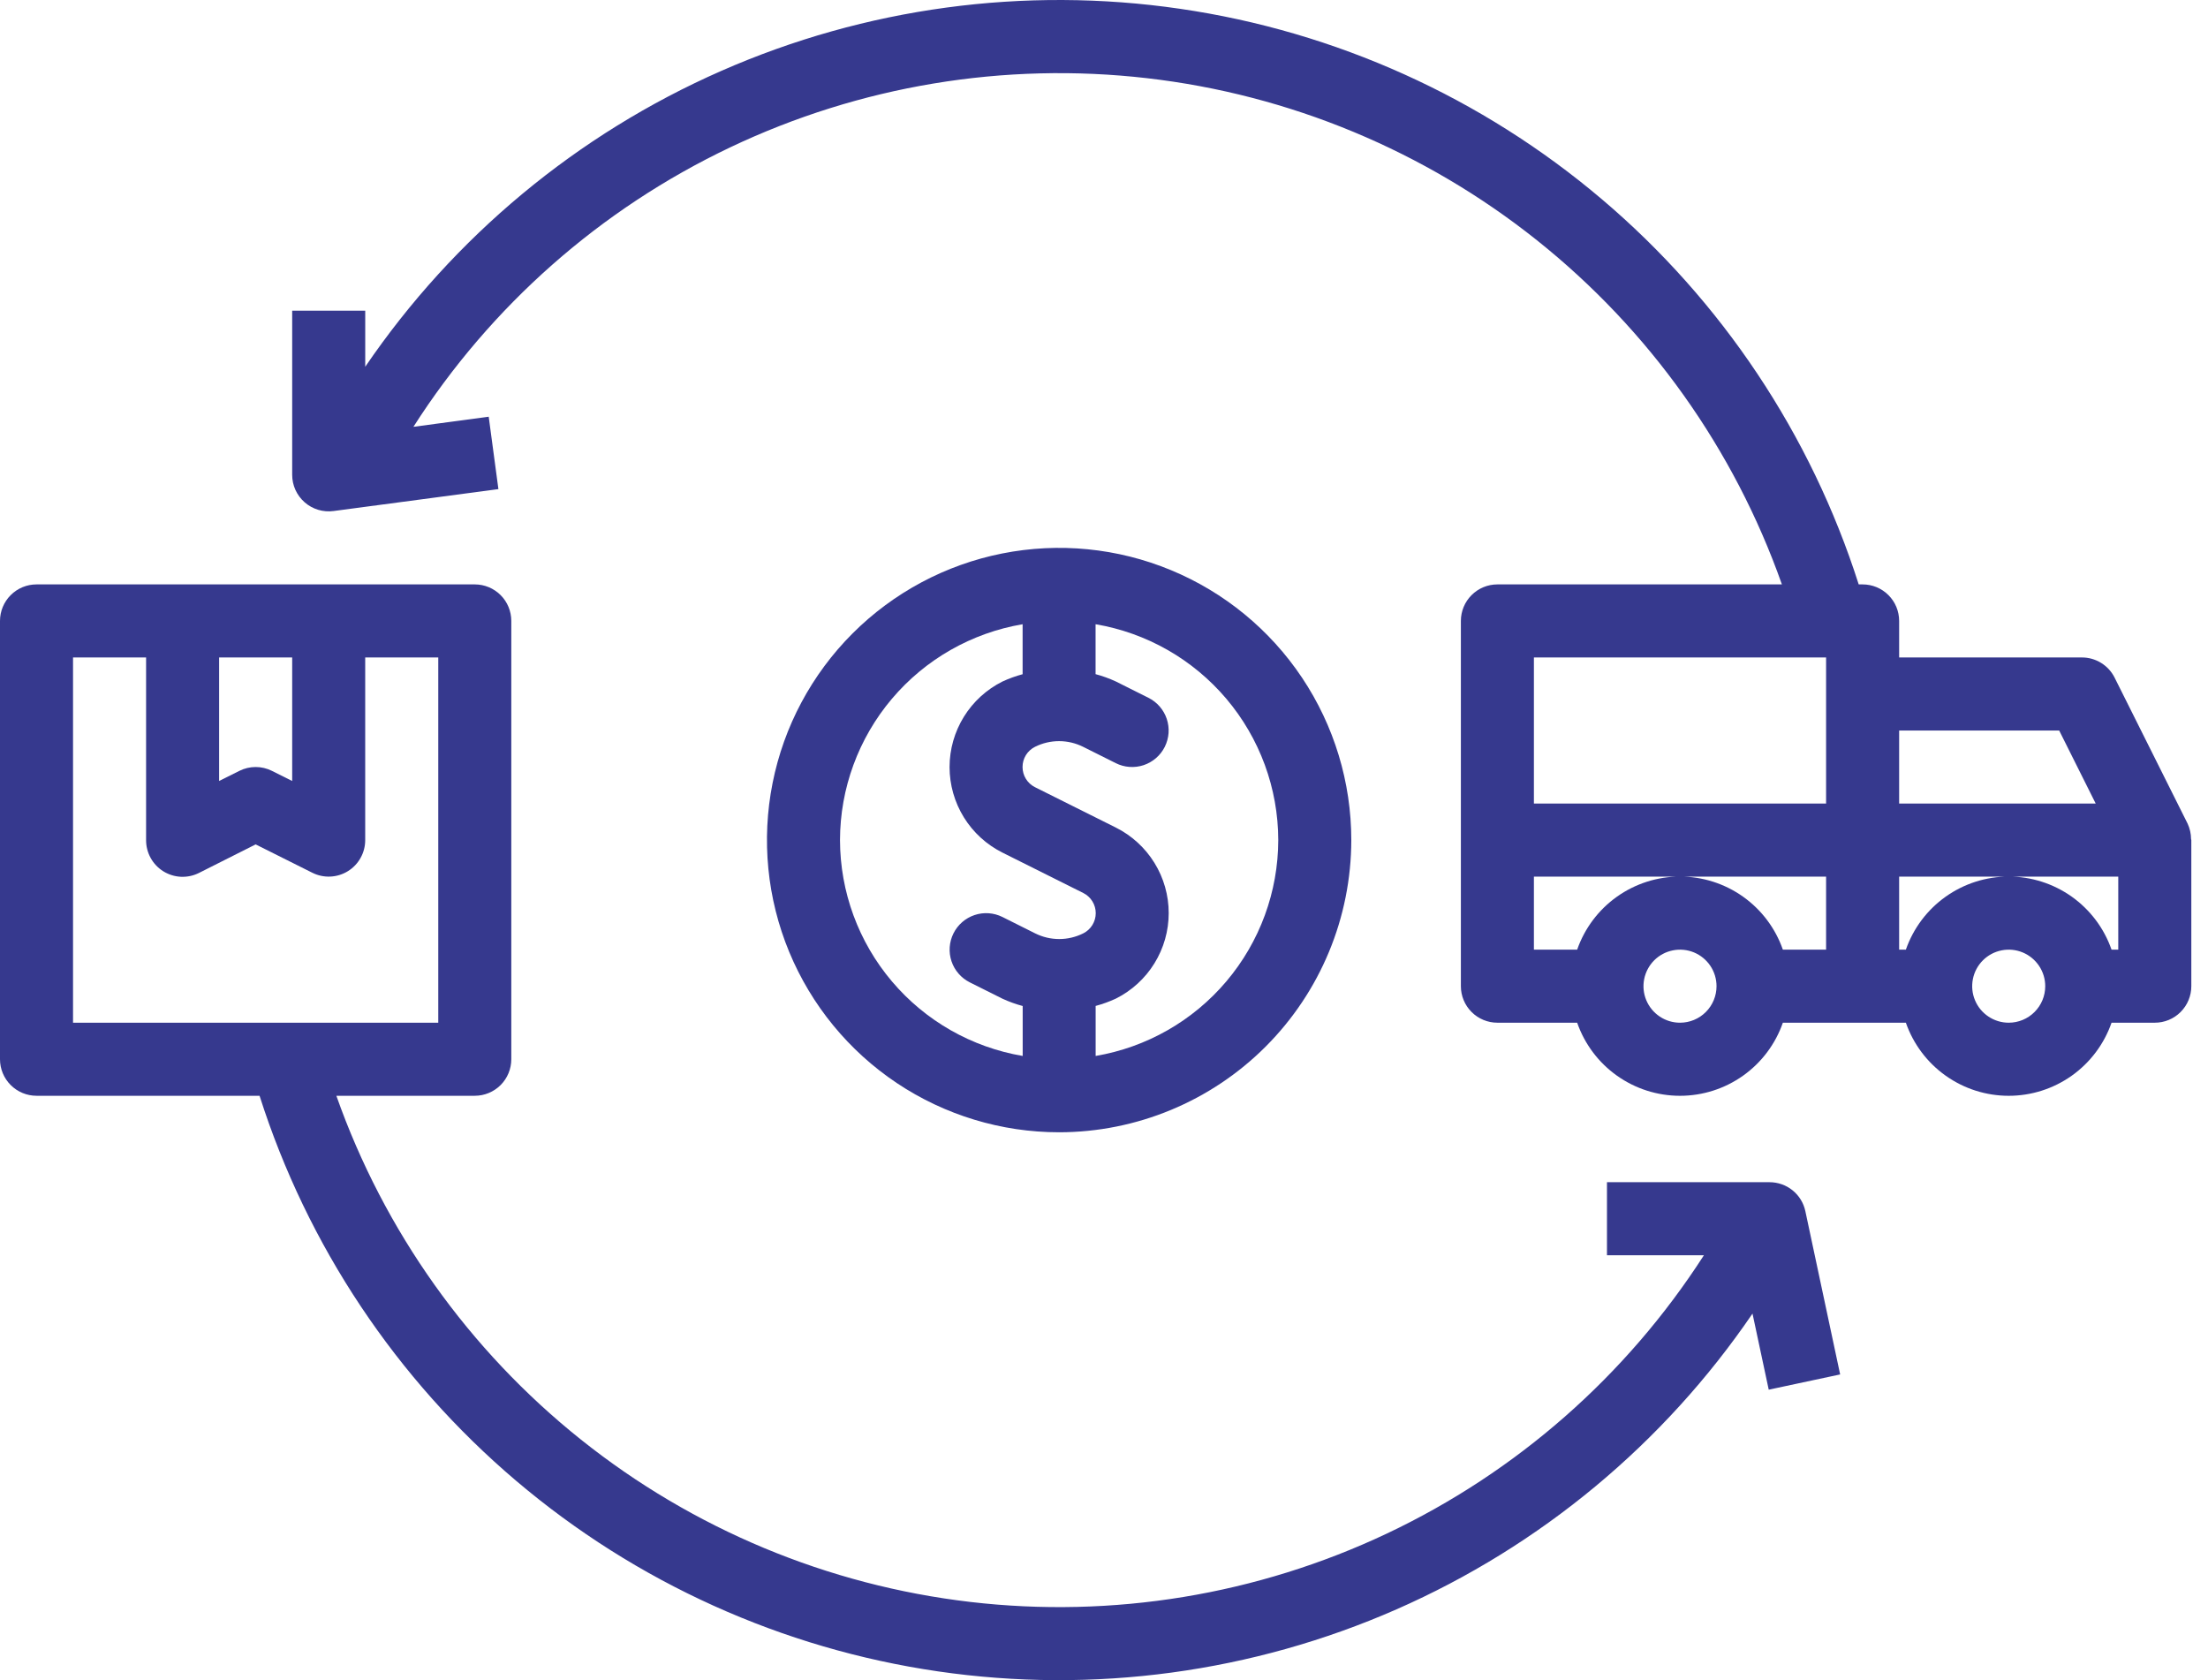 <svg width="92" height="70" viewBox="0 0 92 70" fill="none" xmlns="http://www.w3.org/2000/svg">
<path d="M1.522 45.653H10.815C12.805 51.897 16.511 57.457 21.509 61.697C26.506 65.937 32.596 68.688 39.081 69.634C45.567 70.58 52.188 69.684 58.189 67.049C64.19 64.413 69.329 60.144 73.021 54.728L73.697 57.898L76.673 57.263L75.223 50.46C75.15 50.119 74.963 49.813 74.692 49.594C74.421 49.374 74.083 49.255 73.735 49.254H66.957V52.298H70.996C67.762 57.323 63.184 61.341 57.782 63.894C52.379 66.447 46.369 67.434 40.433 66.742C34.498 66.049 28.876 63.706 24.206 59.978C19.536 56.25 16.005 51.287 14.015 45.653H19.783C20.186 45.653 20.573 45.492 20.859 45.207C21.144 44.921 21.304 44.534 21.304 44.131V25.87C21.304 25.466 21.144 25.079 20.859 24.794C20.573 24.508 20.186 24.348 19.783 24.348H1.522C1.118 24.348 0.731 24.508 0.446 24.794C0.16 25.079 0 25.466 0 25.87V44.131C0 44.534 0.16 44.921 0.446 45.207C0.731 45.492 1.118 45.653 1.522 45.653ZM12.174 27.392V32.538L11.332 32.117C11.121 32.011 10.888 31.956 10.652 31.956C10.416 31.956 10.183 32.011 9.972 32.117L9.13 32.538V27.392H12.174ZM3.043 27.392H6.087V35C6.086 35.26 6.151 35.516 6.277 35.744C6.402 35.972 6.584 36.163 6.805 36.301C7.026 36.438 7.278 36.517 7.538 36.529C7.798 36.541 8.056 36.486 8.289 36.37L10.652 35.18L13.015 36.362C13.248 36.478 13.505 36.533 13.765 36.521C14.024 36.509 14.276 36.432 14.496 36.295C14.717 36.159 14.899 35.968 15.025 35.741C15.151 35.515 15.218 35.26 15.217 35V27.392H18.261V42.609H3.043V27.392Z" fill="#36398E"/>
<path d="M91.153 34.32L88.109 28.233C87.982 27.979 87.787 27.765 87.544 27.617C87.302 27.468 87.024 27.39 86.74 27.392H79.131V25.87C79.131 25.466 78.971 25.079 78.685 24.794C78.4 24.508 78.013 24.348 77.609 24.348H77.446C75.454 18.102 71.746 12.541 66.745 8.301C61.745 4.061 55.654 1.311 49.166 0.366C42.678 -0.58 36.055 0.317 30.053 2.954C24.05 5.591 18.91 9.862 15.218 15.28V12.943H12.174V19.783C12.174 20 12.22 20.214 12.31 20.412C12.4 20.609 12.531 20.785 12.694 20.928C12.857 21.071 13.049 21.177 13.257 21.24C13.464 21.302 13.683 21.32 13.898 21.291L20.767 20.378L20.363 17.362L17.226 17.782C20.448 12.741 25.022 8.707 30.425 6.139C35.828 3.571 41.844 2.573 47.787 3.257C53.73 3.941 59.361 6.281 64.039 10.01C68.717 13.739 72.254 18.707 74.246 24.348H62.392C61.988 24.348 61.601 24.508 61.316 24.794C61.03 25.079 60.87 25.466 60.87 25.87V41.087C60.87 41.491 61.03 41.878 61.316 42.163C61.601 42.449 61.988 42.609 62.392 42.609H65.715C66.025 43.498 66.604 44.27 67.372 44.815C68.14 45.361 69.058 45.654 70 45.654C70.942 45.654 71.861 45.361 72.629 44.815C73.397 44.27 73.976 43.498 74.286 42.609H79.411C79.721 43.498 80.3 44.27 81.068 44.815C81.835 45.361 82.754 45.654 83.696 45.654C84.638 45.654 85.557 45.361 86.325 44.815C87.092 44.27 87.671 43.498 87.981 42.609H89.783C90.187 42.609 90.574 42.449 90.859 42.163C91.144 41.878 91.305 41.491 91.305 41.087V35C91.305 34.983 91.294 34.97 91.294 34.953C91.293 34.734 91.244 34.519 91.153 34.32ZM85.799 30.435L87.321 33.478H79.131V30.435H85.799ZM63.913 27.392H76.087V33.478H63.913V27.392ZM63.913 36.522H76.087V39.565H74.286C73.976 38.676 73.397 37.905 72.629 37.359C71.861 36.814 70.942 36.52 70 36.52C69.058 36.52 68.14 36.814 67.372 37.359C66.604 37.905 66.025 38.676 65.715 39.565H63.913V36.522ZM70 42.609C69.699 42.609 69.405 42.52 69.155 42.352C68.905 42.185 68.71 41.948 68.594 41.669C68.479 41.392 68.449 41.086 68.508 40.79C68.567 40.495 68.712 40.224 68.924 40.011C69.137 39.798 69.408 39.653 69.704 39.595C69.999 39.536 70.305 39.566 70.583 39.681C70.861 39.796 71.098 39.992 71.266 40.242C71.433 40.492 71.522 40.786 71.522 41.087C71.522 41.491 71.362 41.878 71.076 42.163C70.791 42.449 70.404 42.609 70 42.609ZM83.696 42.609C83.395 42.609 83.101 42.52 82.851 42.352C82.6 42.185 82.405 41.948 82.29 41.669C82.175 41.392 82.145 41.086 82.204 40.79C82.262 40.495 82.407 40.224 82.62 40.011C82.833 39.798 83.104 39.653 83.399 39.595C83.694 39.536 84 39.566 84.278 39.681C84.556 39.796 84.794 39.992 84.961 40.242C85.129 40.492 85.218 40.786 85.218 41.087C85.218 41.491 85.058 41.878 84.772 42.163C84.487 42.449 84.1 42.609 83.696 42.609ZM87.981 39.565C87.671 38.676 87.092 37.905 86.325 37.359C85.557 36.814 84.638 36.52 83.696 36.52C82.754 36.52 81.835 36.814 81.068 37.359C80.3 37.905 79.721 38.676 79.411 39.565H79.131V36.522H88.261V39.565H87.981Z" fill="#36398E"/>
<path d="M56.304 35C56.304 32.592 55.59 30.239 54.253 28.237C52.915 26.235 51.014 24.674 48.789 23.753C46.565 22.831 44.117 22.59 41.755 23.06C39.394 23.53 37.225 24.689 35.522 26.392C33.82 28.095 32.66 30.264 32.191 32.625C31.721 34.987 31.962 37.434 32.883 39.659C33.805 41.883 35.365 43.785 37.367 45.123C39.369 46.46 41.723 47.174 44.13 47.174C47.358 47.171 50.453 45.887 52.735 43.605C55.017 41.322 56.301 38.228 56.304 35ZM53.261 35C53.257 37.156 52.491 39.241 51.099 40.886C49.707 42.532 47.777 43.633 45.652 43.994V41.91C45.94 41.833 46.221 41.731 46.492 41.606C47.154 41.275 47.711 40.767 48.1 40.137C48.49 39.508 48.696 38.782 48.696 38.042C48.696 37.302 48.49 36.577 48.1 35.947C47.711 35.318 47.154 34.809 46.492 34.478L43.126 32.797C42.97 32.719 42.838 32.599 42.746 32.45C42.654 32.301 42.606 32.13 42.606 31.955C42.606 31.78 42.654 31.609 42.746 31.46C42.838 31.312 42.97 31.192 43.126 31.114C43.437 30.959 43.78 30.878 44.127 30.878C44.475 30.878 44.818 30.959 45.129 31.114L46.491 31.795C46.67 31.885 46.864 31.938 47.064 31.952C47.263 31.966 47.463 31.941 47.653 31.878C47.843 31.814 48.018 31.714 48.169 31.583C48.32 31.452 48.444 31.293 48.533 31.114C48.622 30.935 48.675 30.74 48.69 30.541C48.704 30.341 48.678 30.141 48.615 29.951C48.552 29.762 48.452 29.587 48.321 29.436C48.19 29.285 48.03 29.161 47.851 29.072L46.491 28.391C46.219 28.266 45.938 28.164 45.649 28.087V26.007C47.775 26.367 49.705 27.468 51.098 29.113C52.491 30.759 53.257 32.844 53.261 35ZM35 35C35.004 32.845 35.77 30.76 37.162 29.114C38.554 27.468 40.484 26.368 42.609 26.007V28.09C42.321 28.167 42.04 28.269 41.769 28.394C41.107 28.725 40.55 29.234 40.161 29.863C39.772 30.493 39.565 31.218 39.565 31.958C39.565 32.698 39.772 33.424 40.161 34.053C40.55 34.683 41.107 35.191 41.769 35.522L45.135 37.204C45.291 37.282 45.423 37.402 45.515 37.55C45.607 37.699 45.656 37.87 45.656 38.045C45.656 38.22 45.607 38.391 45.515 38.54C45.423 38.689 45.291 38.809 45.135 38.887C44.824 39.042 44.481 39.123 44.134 39.123C43.786 39.123 43.443 39.042 43.132 38.887L41.77 38.205C41.409 38.025 40.991 37.995 40.608 38.123C40.225 38.251 39.908 38.526 39.728 38.887C39.548 39.248 39.518 39.666 39.646 40.049C39.774 40.432 40.049 40.748 40.41 40.929L41.77 41.609C42.042 41.734 42.323 41.836 42.612 41.913V43.994C40.486 43.633 38.556 42.533 37.163 40.887C35.77 39.242 35.004 37.156 35 35Z" fill="#36398E"/>
</svg>
